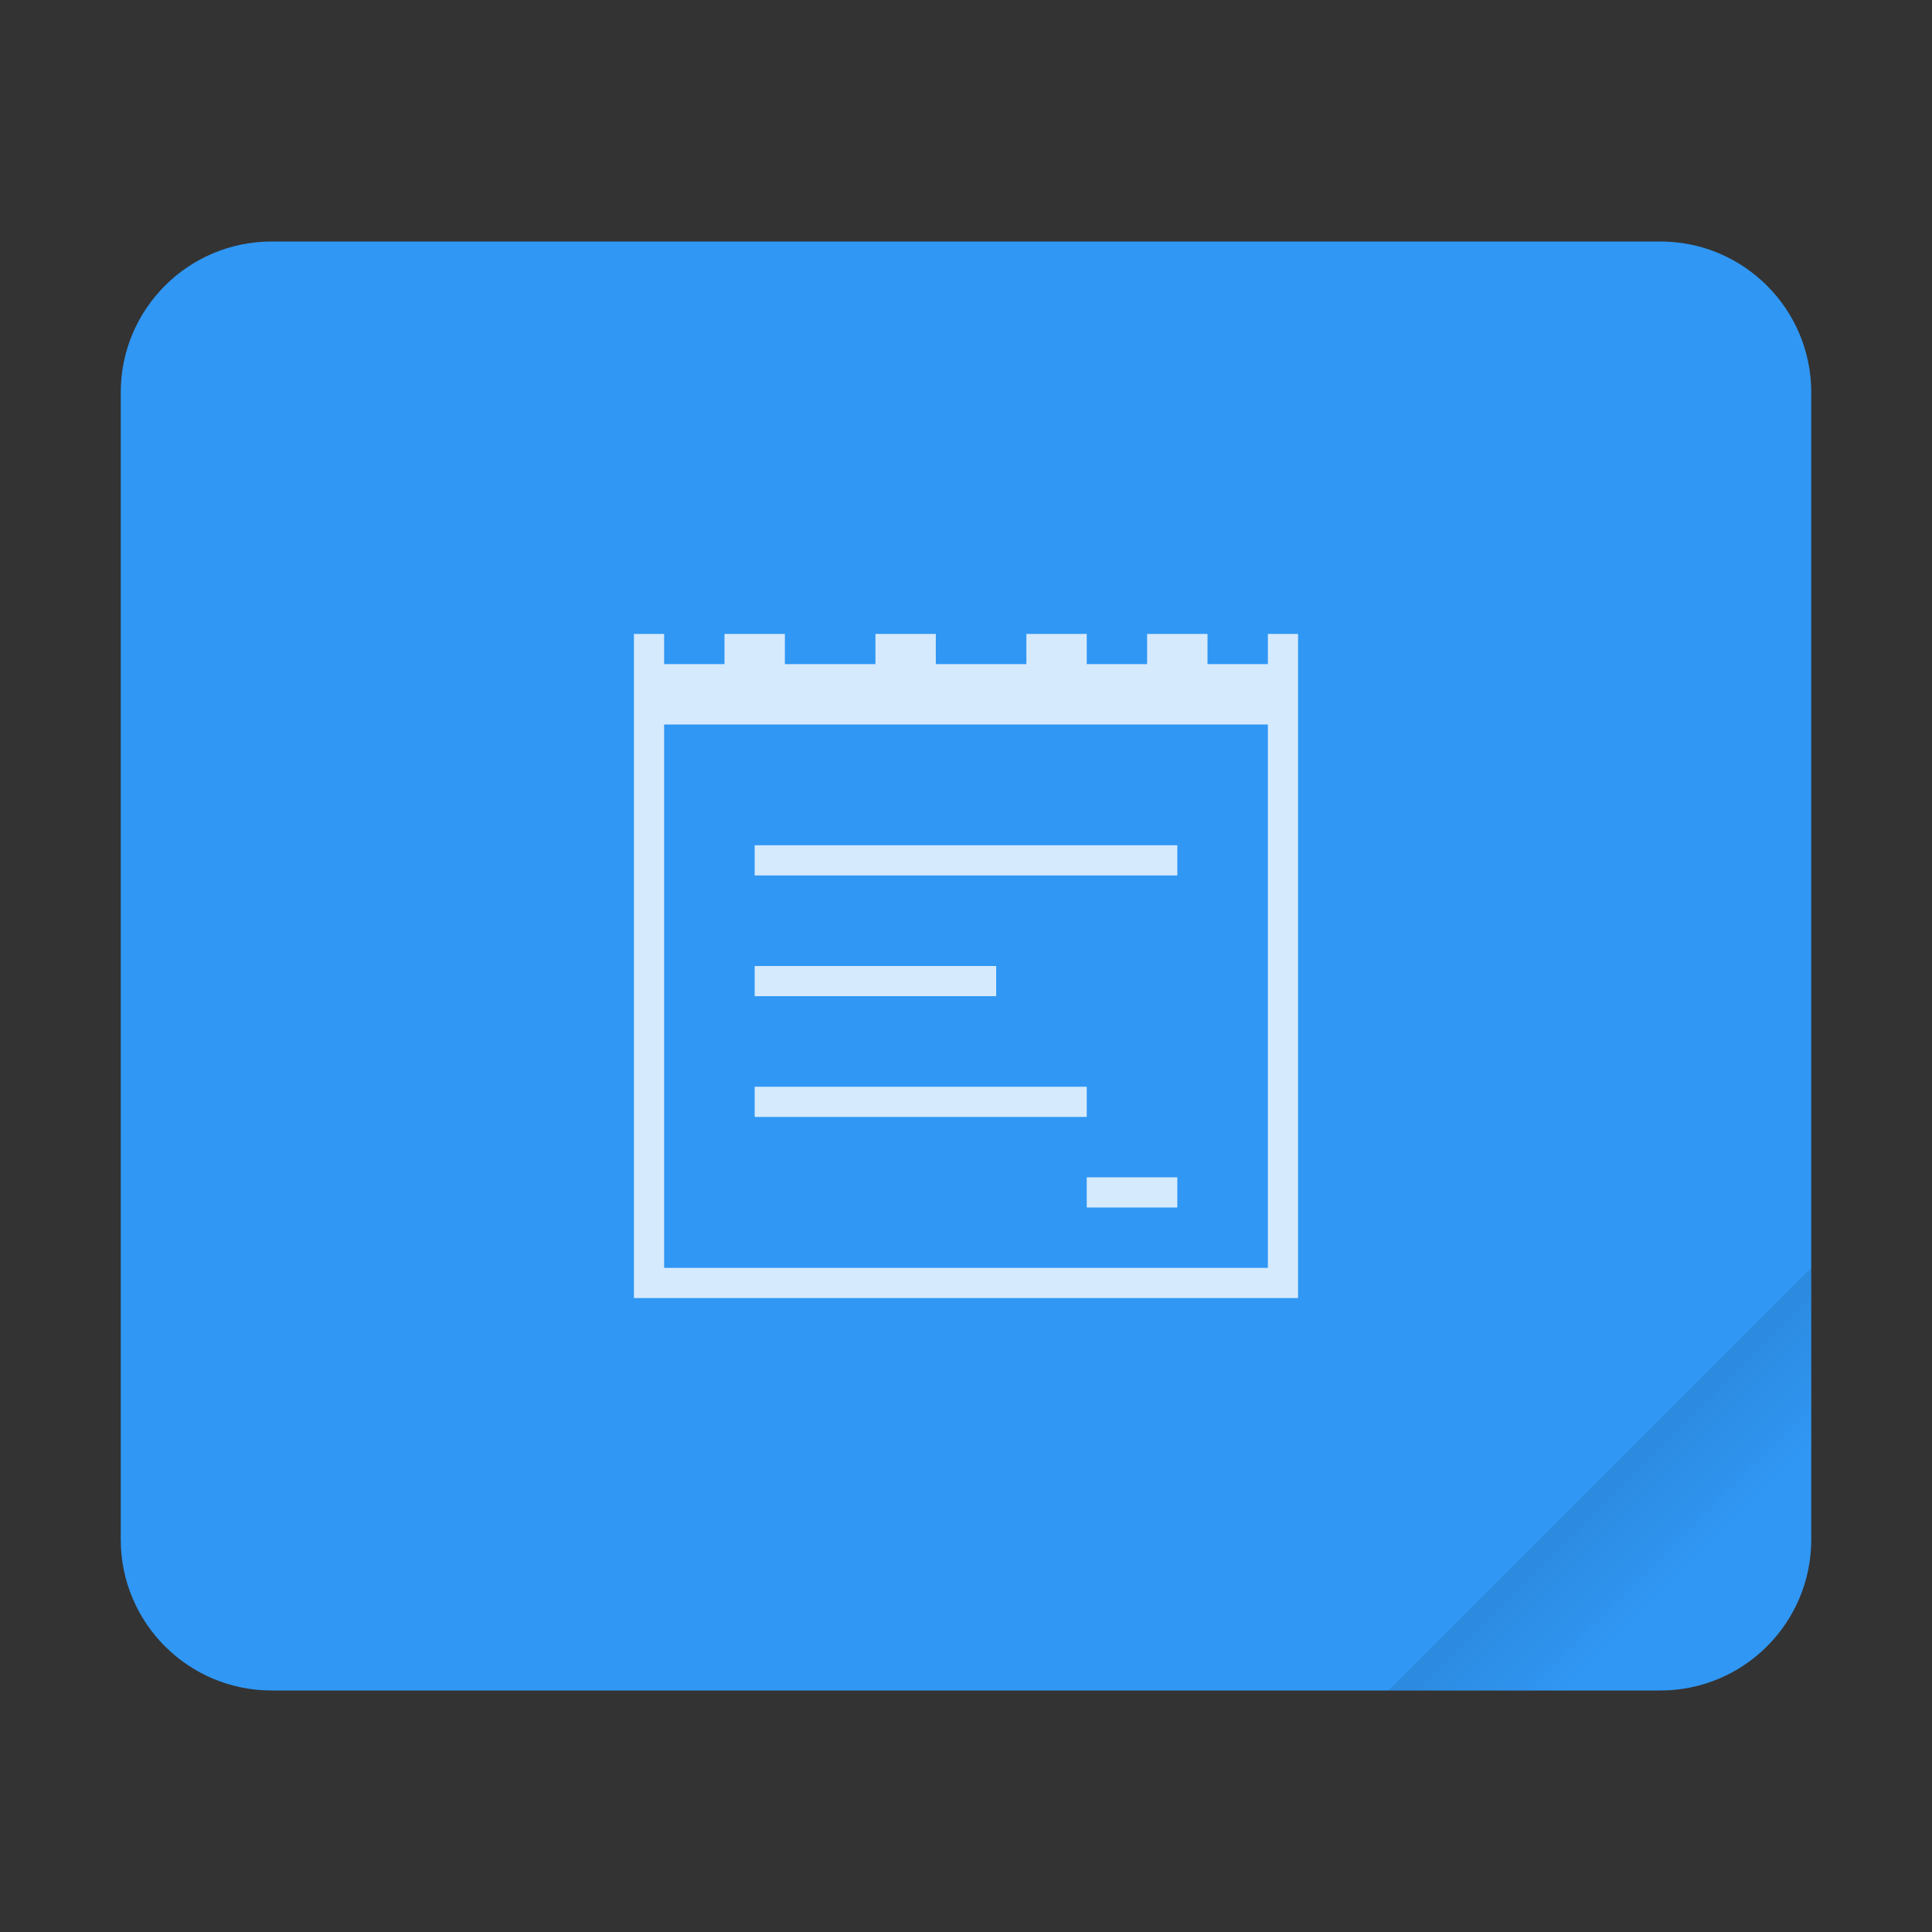 <?xml version="1.0" encoding="UTF-8"?>
<svg xmlns="http://www.w3.org/2000/svg" xmlns:xlink="http://www.w3.org/1999/xlink" width="64" height="64" viewBox="0 0 64 64">
<rect x="0" y="0" width="64" height="64" fill="#333333" stroke="none"/>
<defs>
<filter id="filter-remove-color" x="0%" y="0%" width="100%" height="100%">
<feColorMatrix color-interpolation-filters="sRGB" values="0 0 0 0 1 0 0 0 0 1 0 0 0 0 1 0 0 0 1 0" />
</filter>
<mask id="mask-0">
<g filter="url(#filter-remove-color)">
<rect x="-6.4" y="-6.4" width="76.8" height="76.8" fill="rgb(0%, 0%, 0%)" fill-opacity="0.15"/>
</g>
</mask>
<linearGradient id="linear-pattern-0" gradientUnits="userSpaceOnUse" x1="49.571" y1="52.714" x2="51.714" y2="54.857" gradientTransform="matrix(0, 2.333, 2.333, 0, -72.001, -68.667)">
<stop offset="0" stop-color="rgb(0%, 0%, 0%)" stop-opacity="1"/>
<stop offset="1" stop-color="rgb(0%, 0%, 0%)" stop-opacity="0"/>
</linearGradient>
<clipPath id="clip-0">
<rect x="0" y="0" width="64" height="64"/>
</clipPath>
<g id="source-17433" clip-path="url(#clip-0)">
<path fill-rule="evenodd" fill="url(#linear-pattern-0)" d="M 46 56 L 60 42 L 60 51 C 60 53.77 57.77 56 55 56 Z M 46 56 "/>
</g>
<mask id="mask-1">
<g filter="url(#filter-remove-color)">
<rect x="-6.4" y="-6.4" width="76.8" height="76.8" fill="rgb(0%, 0%, 0%)" fill-opacity="0.8"/>
</g>
</mask>
<clipPath id="clip-1">
<rect x="0" y="0" width="64" height="64"/>
</clipPath>
<g id="source-17437" clip-path="url(#clip-1)">
<path fill-rule="nonzero" fill="rgb(100%, 100%, 100%)" fill-opacity="1" d="M 21 21 L 21 43 L 43 43 L 43 21 L 42 21 L 42 22 L 40 22 L 40 21 L 38 21 L 38 22 L 36 22 L 36 21 L 34 21 L 34 22 L 31 22 L 31 21 L 29 21 L 29 22 L 26 22 L 26 21 L 24 21 L 24 22 L 22 22 L 22 21 Z M 22 24 L 42 24 L 42 42 L 22 42 L 22 24 M 25 28 L 25 29 L 39 29 L 39 28 Z M 25 32 L 25 33 L 33 33 L 33 32 Z M 25 36 L 25 37 L 36 37 L 36 36 Z M 36 39 L 36 40 L 39 40 L 39 39 Z M 36 39 "/>
</g>
</defs>
<path fill-rule="nonzero" fill="rgb(18.824%, 59.216%, 95.686%)" fill-opacity="1" d="M 4 13 L 4 51 C 4 53.762 6.238 56 9 56 L 55 56 C 57.762 56 60 53.762 60 51 L 60 13 C 60 10.238 57.762 8 55 8 L 9 8 C 6.238 8 4 10.238 4 13 Z M 4 13 "/>
<g mask="url(#mask-0)">
<use xlink:href="#source-17433"/>
</g>
<g mask="url(#mask-1)">
<use xlink:href="#source-17437"/>
</g>
</svg>
